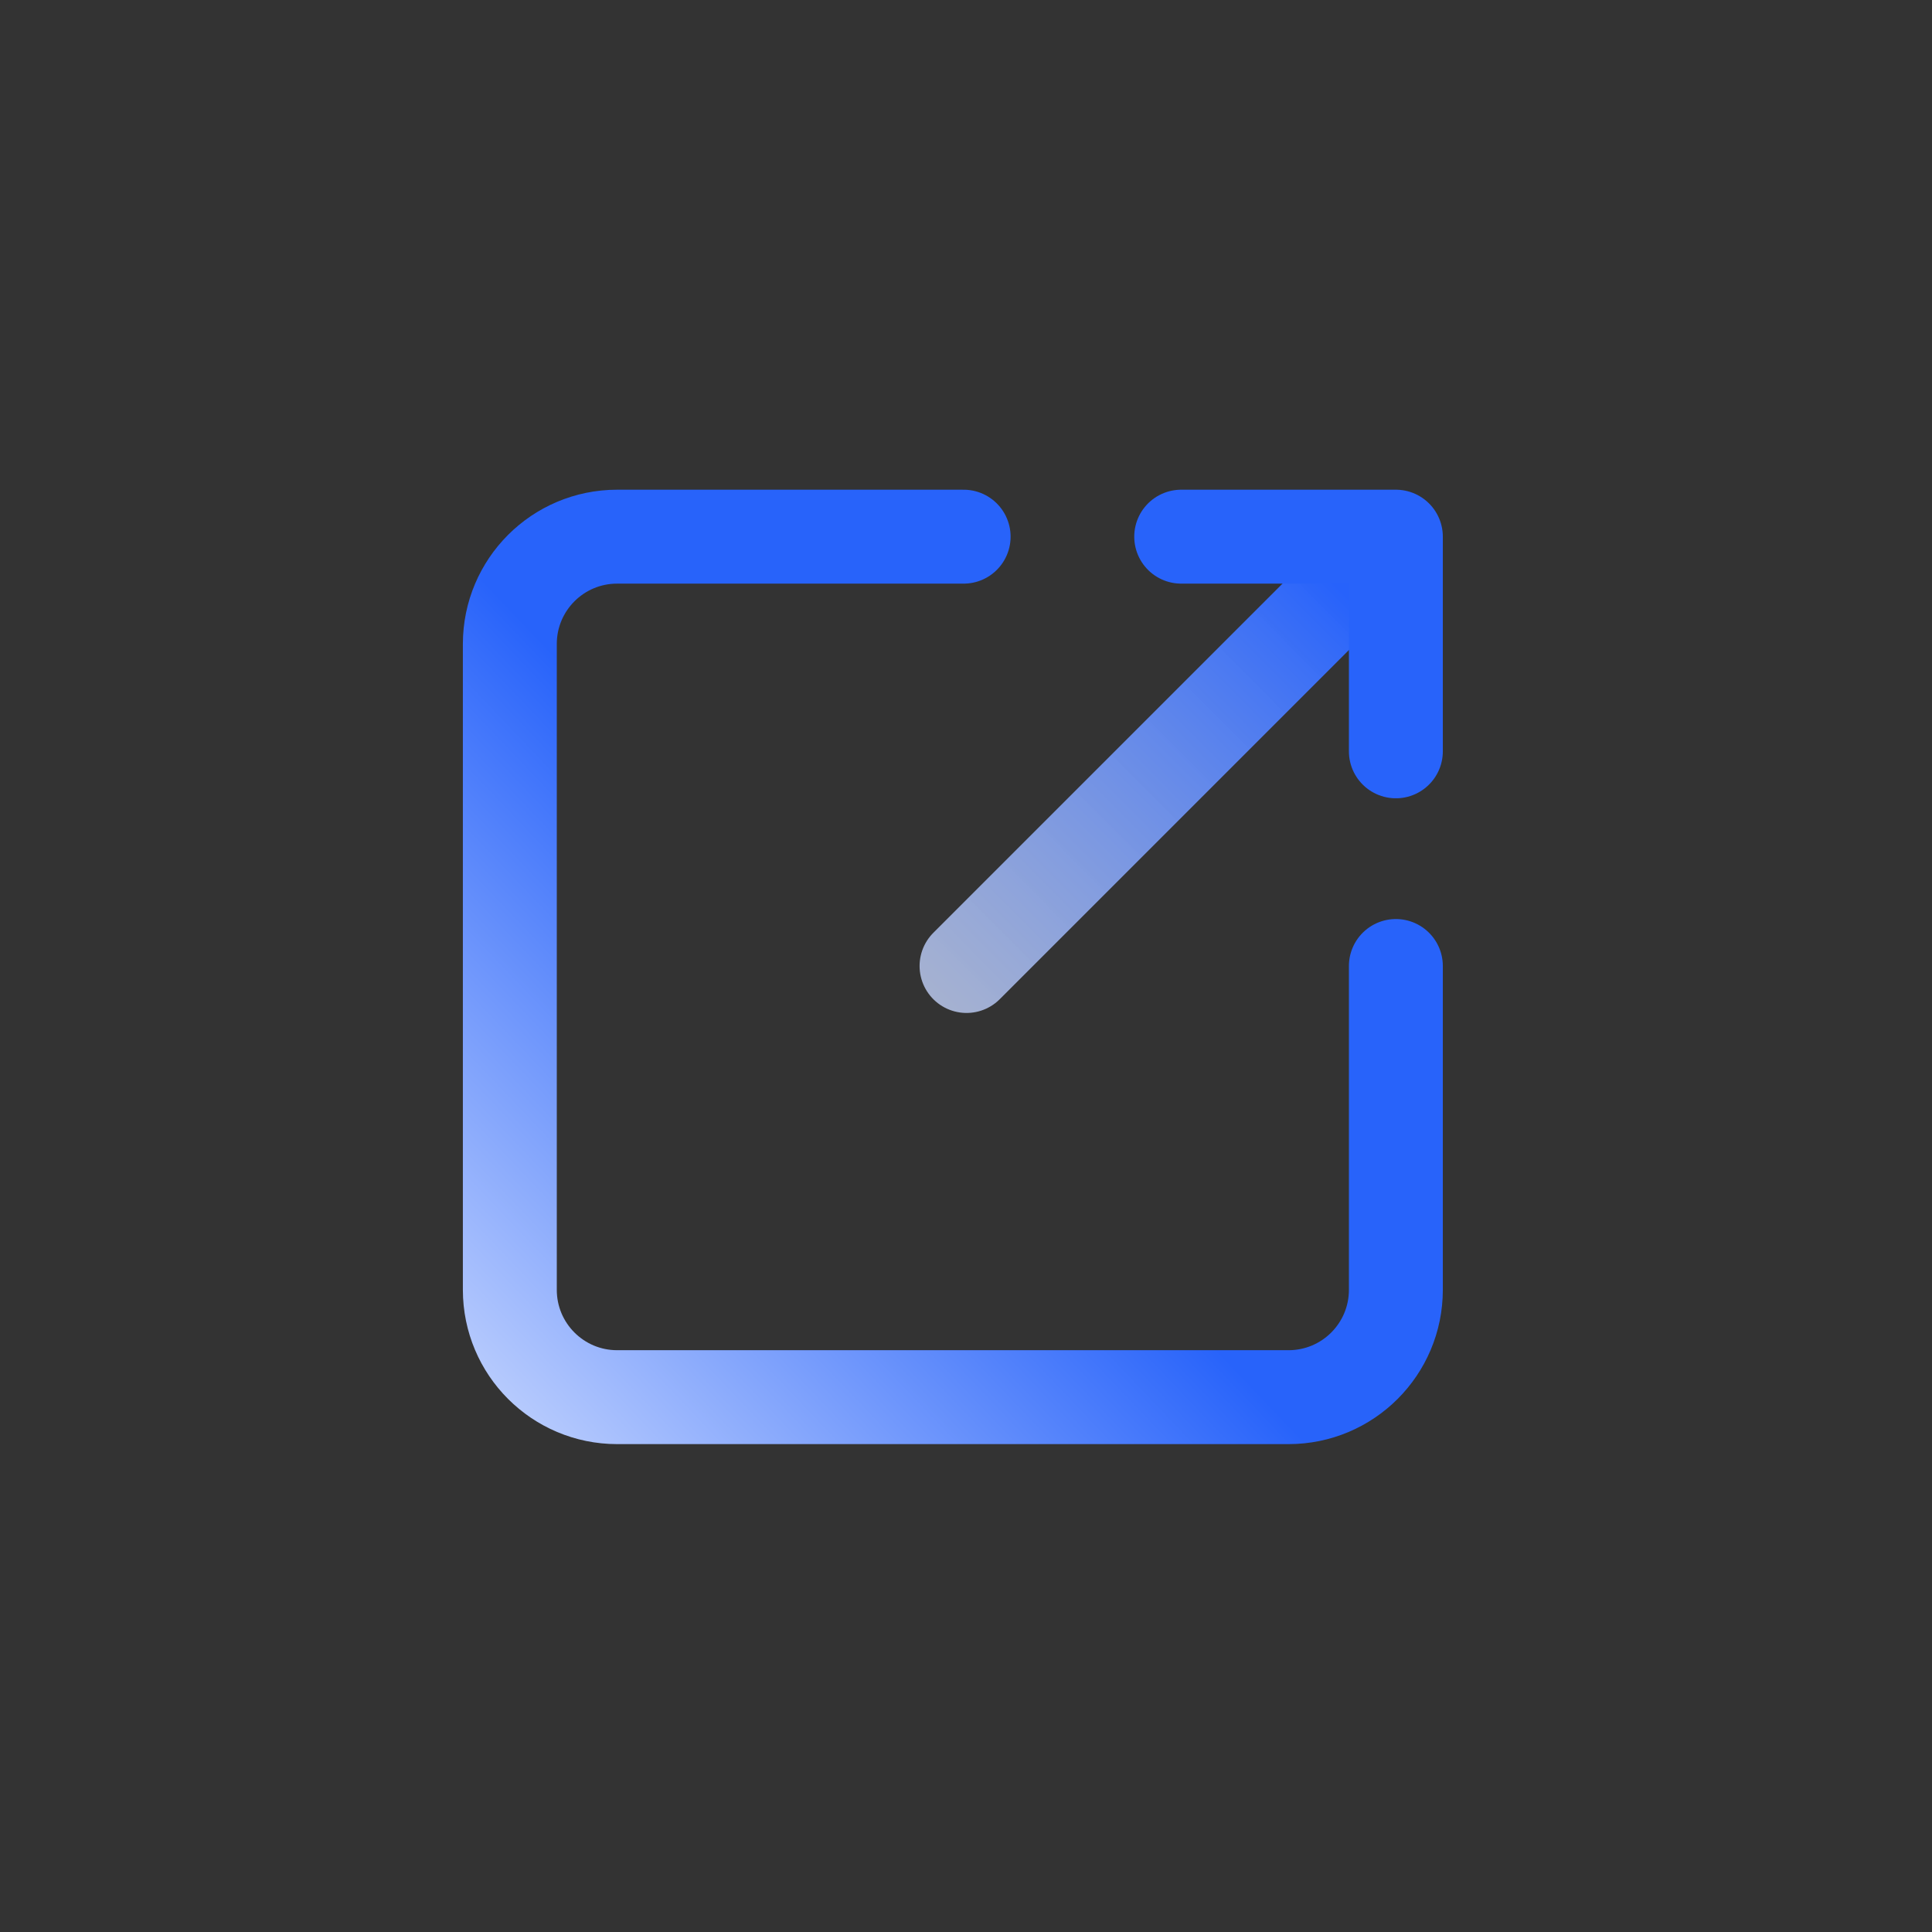 <?xml version="1.0" encoding="UTF-8"?>
<svg width="36px" height="36px" viewBox="0 0 36 36" version="1.1" xmlns="http://www.w3.org/2000/svg" xmlns:xlink="http://www.w3.org/1999/xlink">
    <rect x="0" y="0" width="36" height="36" fill="#333333" stroke="none"/>
    <title>分享</title>
    <defs>
        <linearGradient x1="-26.002%" y1="120.128%" x2="43.96%" y2="55.651%" id="linearGradient-1">
            <stop stop-color="#FFFFFF" offset="0%"></stop>
            <stop stop-color="#2863FA" offset="100%"></stop>
        </linearGradient>
        <linearGradient x1="0%" y1="100%" x2="147.827%" y2="-46.976%" id="linearGradient-2">
            <stop stop-color="#2762FB" offset="0%"></stop>
            <stop stop-color="#FFFFFF" stop-opacity="0.698" offset="99.921%"></stop>
        </linearGradient>
    </defs>
    <g id="页面-1" stroke="none" stroke-width="1" fill="none" fill-rule="evenodd">
        <g id="返回顶部备份-11">
            <rect id="矩形" x="0" y="0" width="36" height="36" rx="5"></rect>
            <g id="分享" transform="translate(9.5, 10)" stroke-linecap="round" stroke-linejoin="round" stroke-width="1.75">
                <path d="M8.456,2.27373675e-13 L2,2.27373675e-13 C0.895,2.27576582e-13 -1.3527075e-16,0.895 0,2 L0,14.034 C1.11632554e-15,15.139 0.895,16.034 2,16.034 L14.51,16.034 C15.615,16.034 16.51,15.139 16.51,14.034 L16.51,8 L16.51,8" id="路径-12" stroke="url(#linearGradient-1)"></path>
                <g id="编组-31" transform="translate(12.51, 4) rotate(-180) translate(-12.51, -4) translate(8.01, 0)">
                    <polyline id="路径-4" stroke="url(#linearGradient-2)" points="8.5 0 4.732 3.768 1.5 7"></polyline>
                    <polyline id="路径-2" stroke="#2863FA" transform="translate(2.5, 6) scale(-1, -1) translate(-2.5, -6) " points="0.5 4 4.5 4 4.5 8"></polyline>
                </g>
            </g>
        </g>
    </g>
</svg>
